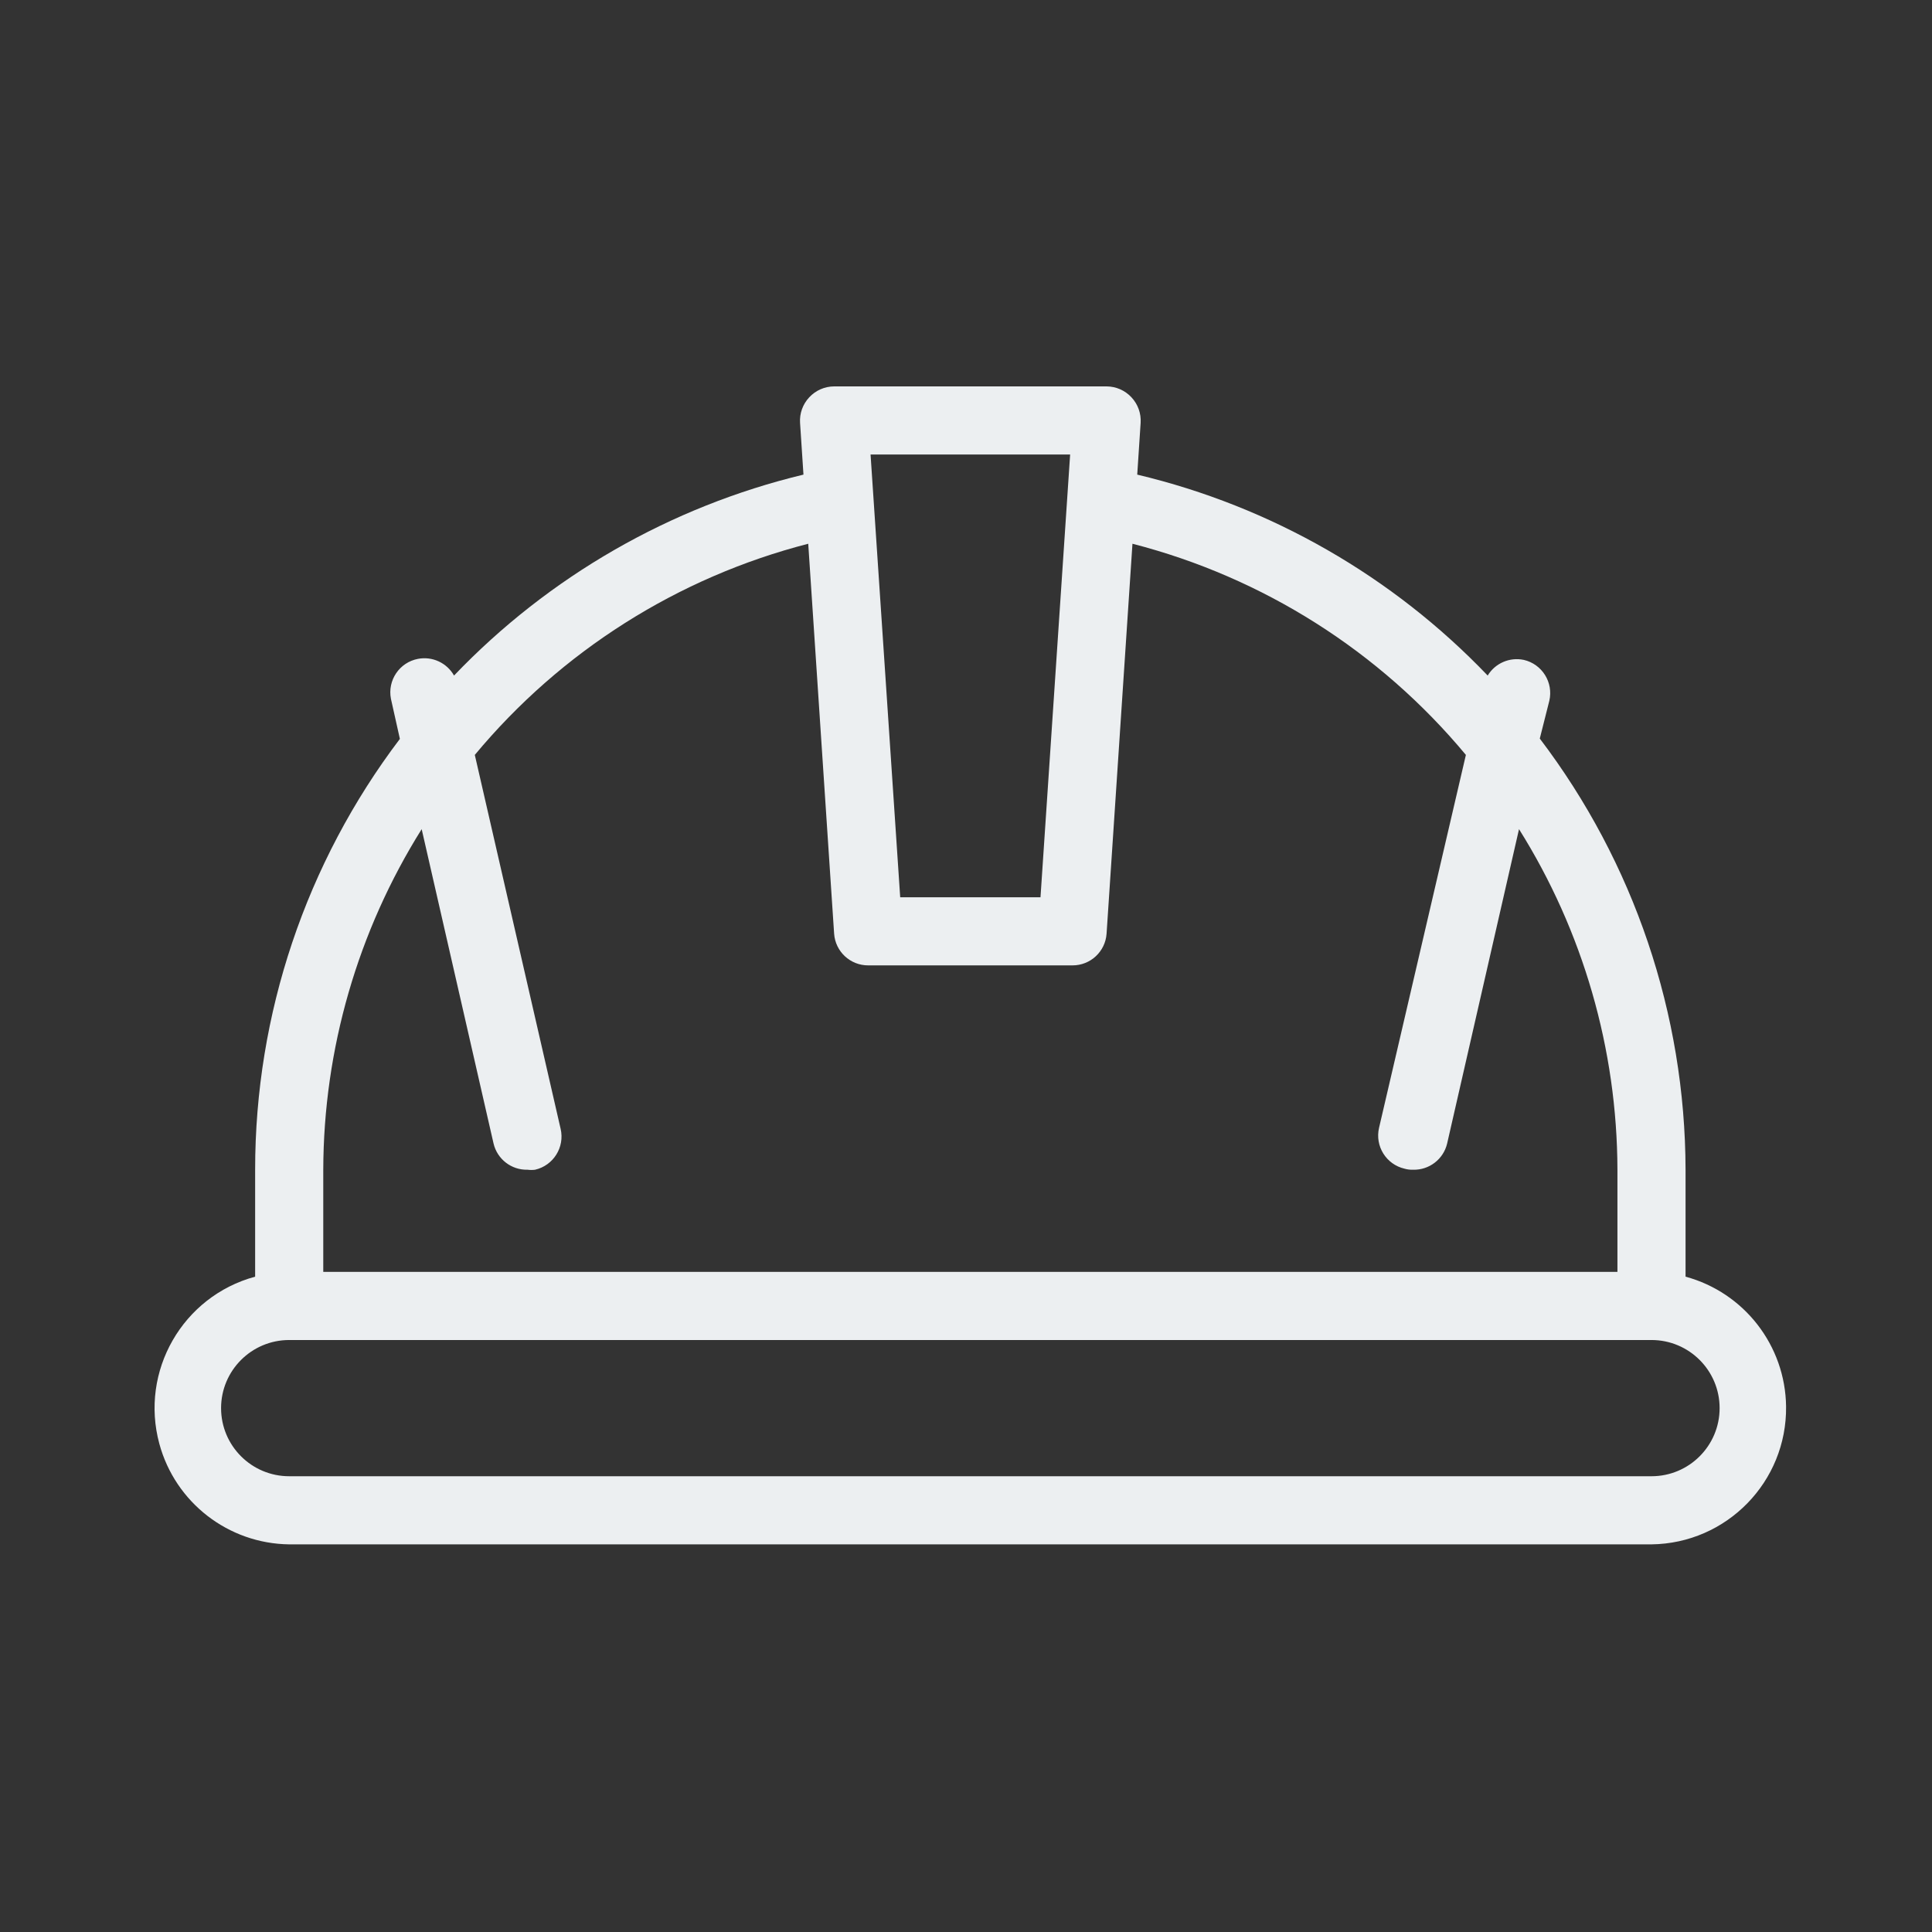 <?xml version="1.0" encoding="UTF-8"?>
<svg width="100px" height="100px" viewBox="0 0 100 100" version="1.1" xmlns="http://www.w3.org/2000/svg" xmlns:xlink="http://www.w3.org/1999/xlink">
    <rect x="0" y="0" width="100" height="100" fill="#333333" stroke="none"/>
    <!-- Generator: Sketch 63.1 (92452) - https://sketch.com -->
    <title>F</title>
    <desc>Created with Sketch.</desc>
    <g id="F" stroke="none" stroke-width="1" fill="none" fill-rule="evenodd">
        <path d="M85.481,76.41 L14.969,76.41 C13.022,76.41 11.443,74.832 11.443,72.884 C11.443,70.937 13.022,69.359 14.969,69.359 L85.481,69.359 C87.428,69.359 89.007,70.937 89.007,72.884 C89.007,74.832 87.428,76.41 85.481,76.41 L85.481,76.41 Z M16.732,60.545 C16.749,54.308 18.514,48.201 21.826,42.917 L25.546,59.187 C25.737,60 26.473,60.567 27.308,60.545 C27.437,60.562 27.568,60.562 27.696,60.545 C28.645,60.326 29.237,59.38 29.019,58.432 L29.018,58.429 L24.576,39.074 C29.038,33.708 35.076,29.884 41.834,28.144 L43.174,48.329 C43.239,49.254 44.009,49.97 44.937,49.968 L55.513,49.968 C56.441,49.97 57.211,49.254 57.276,48.329 L58.616,28.144 C65.374,29.884 71.412,33.708 75.874,39.074 L71.379,58.377 C71.159,59.325 71.75,60.272 72.699,60.491 C72.699,60.492 72.7,60.492 72.7,60.492 C72.844,60.532 72.993,60.55 73.141,60.545 C73.976,60.567 74.712,60 74.904,59.187 L78.624,42.917 C81.938,48.2 83.703,54.308 83.718,60.545 L83.718,65.833 L16.732,65.833 L16.732,60.545 Z M55.39,23.526 L53.856,46.442 L46.594,46.442 L45.06,23.526 L55.39,23.526 Z M87.244,66.08 L87.244,60.545 C87.226,52.483 84.577,44.647 79.699,38.228 L80.193,36.271 C80.412,35.322 79.821,34.376 78.873,34.156 L78.87,34.156 C78.139,34.002 77.39,34.327 77.002,34.966 C72.084,29.824 65.785,26.212 58.863,24.566 L59.039,21.886 C59.07,21.399 58.898,20.92 58.563,20.564 C58.231,20.206 57.765,20.002 57.276,20 L43.174,20 C42.685,20.002 42.219,20.206 41.887,20.564 C41.552,20.92 41.379,21.399 41.411,21.886 L41.587,24.566 C34.686,26.227 28.408,29.837 23.501,34.966 C23.128,34.307 22.376,33.959 21.632,34.103 C20.676,34.286 20.05,35.211 20.234,36.167 C20.241,36.202 20.248,36.236 20.257,36.271 L20.698,38.245 C15.834,44.662 13.203,52.493 13.206,60.545 L13.206,66.08 C9.448,67.1 7.228,70.974 8.248,74.732 C9.074,77.774 11.818,79.898 14.969,79.936 L85.481,79.936 C89.375,79.889 92.494,76.694 92.447,72.8 C92.409,69.649 90.285,66.906 87.244,66.08 L87.244,66.08 Z" id="Fill-1" fill="#ECEFF1"></path>
    </g>
</svg>